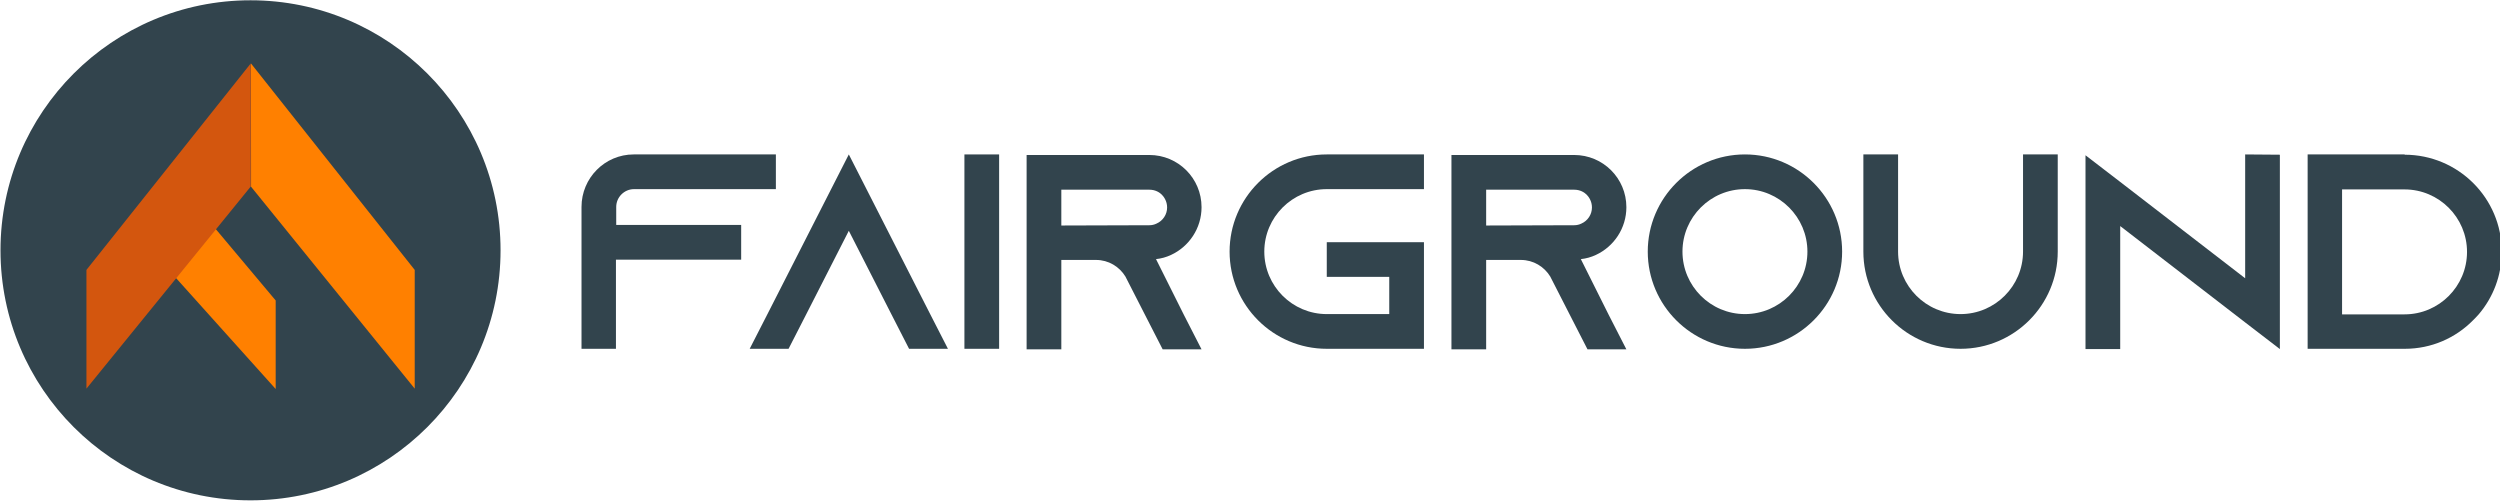 <?xml version="1.0" encoding="UTF-8" standalone="no"?>
<!DOCTYPE svg PUBLIC "-//W3C//DTD SVG 1.1//EN" "http://www.w3.org/Graphics/SVG/1.1/DTD/svg11.dtd">
<svg width="100%" height="100%" viewBox="0 0 944 189" version="1.1" xmlns="http://www.w3.org/2000/svg" xmlns:xlink="http://www.w3.org/1999/xlink" xml:space="preserve" xmlns:serif="http://www.serif.com/" style="fill-rule:evenodd;clip-rule:evenodd;stroke-linejoin:round;stroke-miterlimit:2;">
    <g transform="matrix(0.55,0,0,0.55,-950.404,-812.198)">
        <g transform="matrix(0.651,0,0,0.651,1291.23,425.167)">
            <g transform="matrix(1,0,0,1,44.813,35.346)">
                <circle cx="890.324" cy="1843.93" r="263.676" style="fill:rgb(50,68,77);"/>
            </g>
            <g transform="matrix(0.709,0,0,0.709,451.4,1467.44)">
                <g transform="matrix(1.411,0,0,1.411,-1865.63,-1721.5)">
                    <path d="M1724.13,1657.53L1832.27,1777.94L1832.27,1684.6L1766.12,1605.78L1724.13,1657.53Z" style="fill:rgb(255,128,0);"/>
                </g>
                <g transform="matrix(2.039,0,0,2.039,-256.971,-362.203)">
                    <path d="M340.941,563.421L340.941,476.819L460.814,326.182L460.814,415.976L340.941,563.421Z" style="fill:rgb(211,86,14);"/>
                </g>
                <g transform="matrix(-2.039,0,0,2.039,1621.69,-362.203)">
                    <path d="M340.941,563.421L340.941,476.819L460.414,326.182L460.327,416.138L340.941,563.421Z" style="fill:rgb(255,128,0);"/>
                </g>
            </g>
        </g>
        <g transform="matrix(15.886,0,0,15.886,-24565.4,-27930.9)">
            <g transform="matrix(12,0,0,12,1679.65,1866.24)">
                <path d="M0.239,-0.7C0.135,-0.7 0.051,-0.615 0.051,-0.511L0.051,-0L0.175,-0L0.175,-0.321L0.626,-0.321L0.626,-0.446L0.176,-0.446L0.176,-0.511C0.176,-0.546 0.205,-0.575 0.24,-0.575L0.751,-0.575L0.751,-0.7L0.239,-0.7Z" style="fill:rgb(50,68,77);fill-rule:nonzero;"/>
            </g>
            <g transform="matrix(12,0,0,12,1687.41,1866.24)">
                <path d="M0.66,-0.125L0.367,-0.7L0.074,-0.125L0.01,-0L0.15,-0L0.214,-0.125L0.367,-0.425L0.52,-0.125L0.584,-0L0.724,-0L0.66,-0.125Z" style="fill:rgb(50,68,77);fill-rule:nonzero;"/>
            </g>
            <g transform="matrix(12,0,0,12,1696.21,1866.24)">
                <rect x="0.05" y="-0.7" width="0.125" height="0.7" style="fill:rgb(50,68,77);fill-rule:nonzero;"/>
            </g>
            <g transform="matrix(12,0,0,12,1698.91,1866.24)">
                <path d="M0.515,-0.323C0.534,-0.325 0.552,-0.33 0.569,-0.338C0.634,-0.368 0.679,-0.434 0.679,-0.51C0.679,-0.562 0.658,-0.609 0.624,-0.643C0.59,-0.677 0.543,-0.698 0.491,-0.698L0.049,-0.698L0.049,0.002L0.174,0.002L0.174,-0.32L0.299,-0.32C0.344,-0.32 0.383,-0.296 0.405,-0.26L0.408,-0.254L0.475,-0.123L0.539,0.002L0.679,0.002L0.615,-0.123L0.515,-0.323ZM0.174,-0.444L0.174,-0.573L0.491,-0.573C0.513,-0.573 0.528,-0.563 0.536,-0.555C0.543,-0.548 0.555,-0.532 0.555,-0.509C0.555,-0.484 0.54,-0.461 0.517,-0.451C0.509,-0.447 0.5,-0.445 0.491,-0.445L0.174,-0.444Z" style="fill:rgb(50,68,77);fill-rule:nonzero;"/>
            </g>
            <g transform="matrix(12,0,0,12,1707.67,1866.24)">
                <path d="M0.4,-0.575L0.75,-0.575L0.75,-0.7L0.4,-0.7C0.207,-0.7 0.05,-0.543 0.05,-0.35C0.05,-0.157 0.207,-0 0.4,-0L0.75,-0L0.75,-0.384L0.4,-0.384L0.4,-0.259L0.625,-0.259L0.625,-0.125L0.4,-0.125C0.276,-0.125 0.175,-0.226 0.175,-0.35C0.175,-0.474 0.276,-0.575 0.4,-0.575Z" style="fill:rgb(50,68,77);fill-rule:nonzero;"/>
            </g>
            <g transform="matrix(12,0,0,12,1717.27,1866.24)">
                <path d="M0.515,-0.323C0.534,-0.325 0.552,-0.33 0.569,-0.338C0.634,-0.368 0.679,-0.434 0.679,-0.51C0.679,-0.562 0.658,-0.609 0.624,-0.643C0.59,-0.677 0.543,-0.698 0.491,-0.698L0.049,-0.698L0.049,0.002L0.174,0.002L0.174,-0.32L0.299,-0.32C0.344,-0.32 0.383,-0.296 0.405,-0.26L0.408,-0.254L0.475,-0.123L0.539,0.002L0.679,0.002L0.615,-0.123L0.515,-0.323ZM0.174,-0.444L0.174,-0.573L0.491,-0.573C0.513,-0.573 0.528,-0.563 0.536,-0.555C0.543,-0.548 0.555,-0.532 0.555,-0.509C0.555,-0.484 0.54,-0.461 0.517,-0.451C0.509,-0.447 0.5,-0.445 0.491,-0.445L0.174,-0.444Z" style="fill:rgb(50,68,77);fill-rule:nonzero;"/>
            </g>
            <g transform="matrix(12,0,0,12,1726.03,1866.24)">
                <path d="M0.376,-0.7C0.183,-0.7 0.026,-0.543 0.026,-0.35C0.026,-0.157 0.183,-0 0.376,-0C0.569,-0 0.726,-0.157 0.726,-0.35C0.726,-0.543 0.569,-0.7 0.376,-0.7ZM0.376,-0.125C0.252,-0.125 0.151,-0.226 0.151,-0.35C0.151,-0.474 0.252,-0.575 0.376,-0.575C0.5,-0.575 0.601,-0.474 0.601,-0.35C0.601,-0.226 0.5,-0.125 0.376,-0.125Z" style="fill:rgb(50,68,77);fill-rule:nonzero;"/>
            </g>
            <g transform="matrix(12,0,0,12,1735.06,1866.24)">
                <path d="M0.625,-0.7L0.625,-0.35C0.625,-0.226 0.524,-0.125 0.4,-0.125C0.276,-0.125 0.175,-0.226 0.175,-0.35L0.175,-0.7L0.05,-0.7L0.05,-0.35C0.05,-0.157 0.207,-0 0.4,-0C0.593,-0 0.75,-0.157 0.75,-0.35L0.75,-0.7L0.625,-0.7Z" style="fill:rgb(50,68,77);fill-rule:nonzero;"/>
            </g>
            <g transform="matrix(12,0,0,12,1744.66,1866.24)">
                <path d="M0.625,-0.7L0.625,-0.254L0.175,-0.601L0.05,-0.697L0.05,0.001L0.175,0.001L0.175,-0.442L0.625,-0.095L0.75,0.001L0.75,-0.699L0.625,-0.7Z" style="fill:rgb(50,68,77);fill-rule:nonzero;"/>
            </g>
            <g transform="matrix(12,0,0,12,1754.26,1866.24)">
                <path d="M0.4,-0.7L0.05,-0.7L0.05,-0L0.4,-0C0.496,-0 0.583,-0.039 0.646,-0.103C0.653,-0.11 0.66,-0.117 0.666,-0.124C0.718,-0.185 0.749,-0.264 0.749,-0.35C0.749,-0.543 0.592,-0.699 0.399,-0.699L0.4,-0.7ZM0.399,-0.124L0.174,-0.124L0.174,-0.574L0.399,-0.574C0.523,-0.574 0.624,-0.473 0.624,-0.349C0.624,-0.225 0.523,-0.124 0.399,-0.124Z" style="fill:rgb(50,68,77);fill-rule:nonzero;"/>
            </g>
        </g>
    </g>
</svg>
